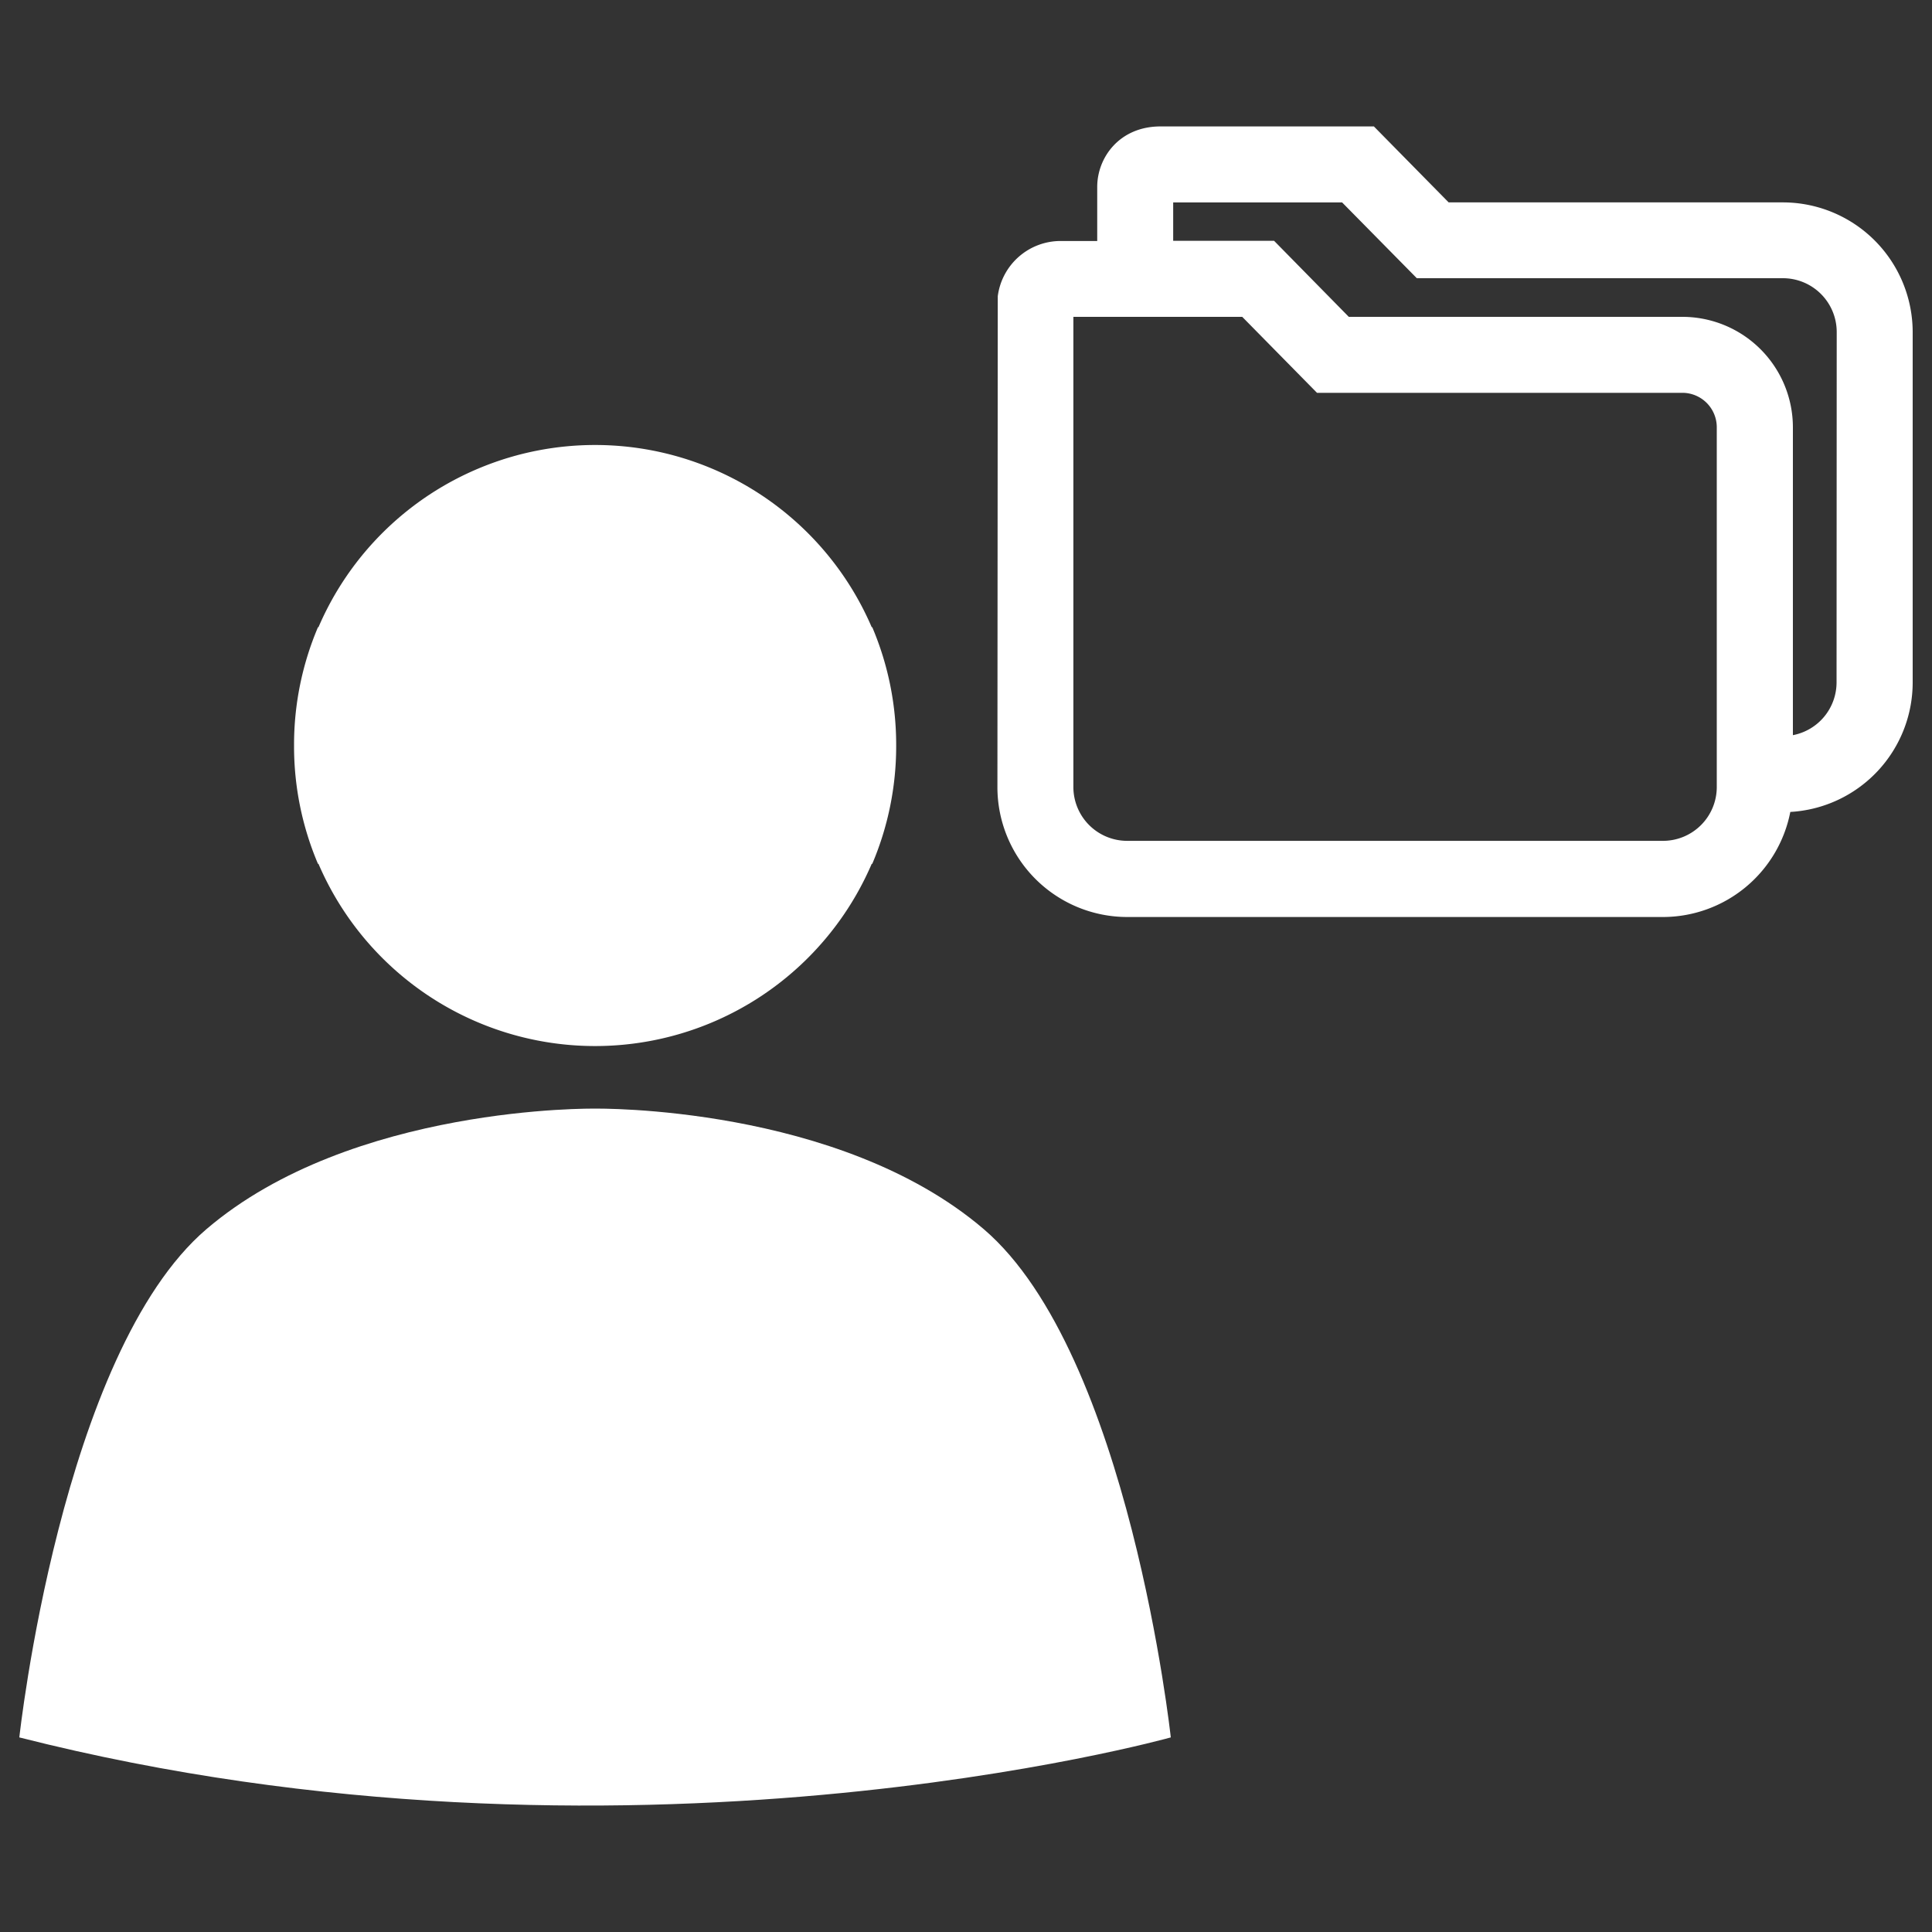 <svg
  xmlns="http://www.w3.org/2000/svg"
  viewBox="0 0 500 500"
  width="500"
  height="500"
  fill="#ffffff"
>
  <rect x="0" y="0" width="500" height="500" fill="#333333" stroke="none"/>
  <path d="M5 449.64s10.8-99.4 48.44-131.55S154 286.91 154 286.91s62.93-1 100.58 31.18S303 449.64 303 449.64s-141.75 39.69-298 0z" />
  <path d="M231.93 192.8a77.78 77.78 0 0 0-6.19-30.48h-.14a77.92 77.92 0 0 0-143.18 0h-.13a77.78 77.78 0 0 0-6.19 30.48v.28a77.78 77.78 0 0 0 6.19 30.48h.13a77.92 77.92 0 0 0 143.18 0h.14a77.78 77.78 0 0 0 6.19-30.48v-.28z" />
  <path d="M461.42 52.38h-86.51l-19.35-19.66h-55.21c-10.64 0-16.39 8.06-16.39 15.65v14h-9.44a16.4 16.4 0 0 0-16.3 14.3l-.09 127.08a33.61 33.61 0 0 0 33.58 33.57h138.67a33.62 33.62 0 0 0 32.95-27.19A33.58 33.58 0 0 0 495 176.6V86a33.61 33.61 0 0 0-33.58-33.62zM444.3 203.7a13.93 13.93 0 0 1-13.92 13.91H291.71a13.93 13.93 0 0 1-13.92-13.91V82h43.7l19.35 19.66h94.55a8.92 8.92 0 0 1 8.91 8.91zm31-27.1a13.91 13.91 0 0 1-11.3 13.66v-79.71A28.61 28.61 0 0 0 435.39 82h-86.32l-19.34-19.68h-26.11v-9.94h43.71L366.67 72h94.75a13.93 13.93 0 0 1 13.92 14z" />
</svg>
